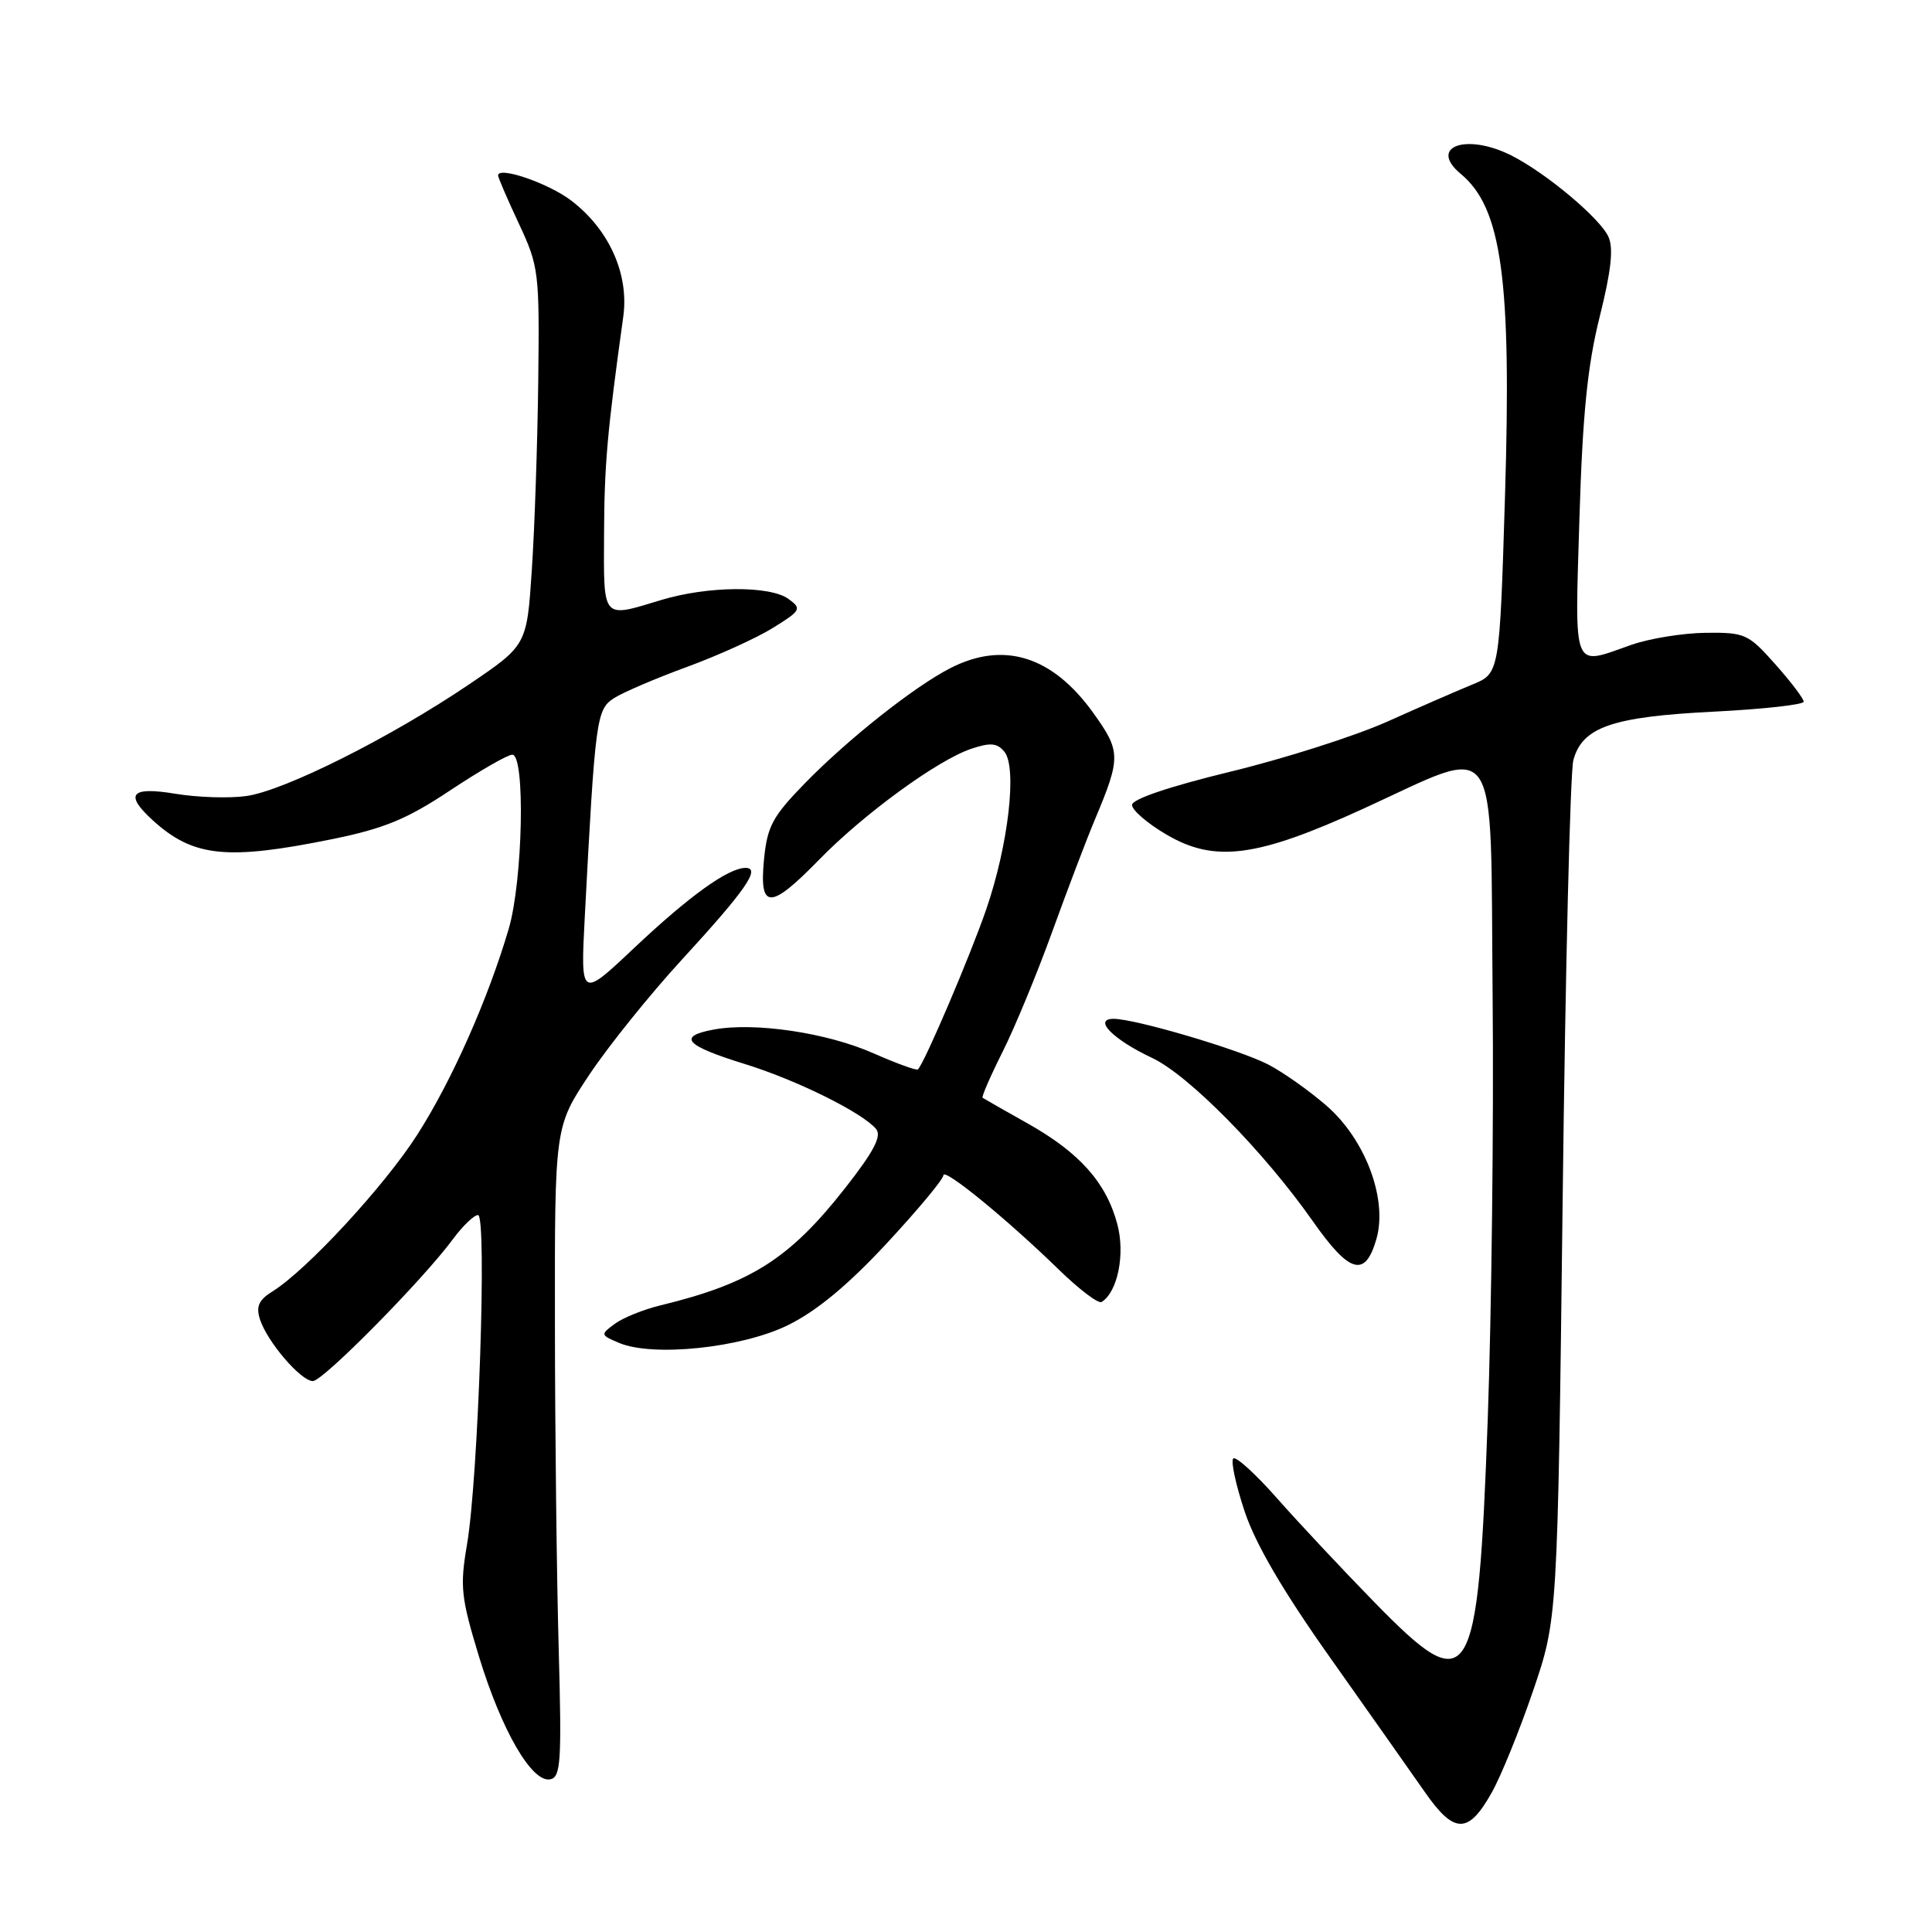 <?xml version="1.0" encoding="UTF-8" standalone="no"?>
<!DOCTYPE svg PUBLIC "-//W3C//DTD SVG 1.1//EN" "http://www.w3.org/Graphics/SVG/1.1/DTD/svg11.dtd" >
<svg xmlns="http://www.w3.org/2000/svg" xmlns:xlink="http://www.w3.org/1999/xlink" version="1.1" viewBox="0 0 256 256">
 <g >
 <path fill="currentColor"
d=" M 197.67 237.51 C 198.90 235.33 201.36 229.26 203.15 224.02 C 206.39 214.50 206.39 214.50 207.06 159.00 C 207.42 128.47 208.06 102.25 208.48 100.72 C 209.66 96.34 213.64 94.97 227.05 94.30 C 233.62 93.97 239.00 93.37 239.00 92.98 C 239.00 92.58 237.31 90.35 235.24 88.02 C 231.66 83.99 231.23 83.79 225.98 83.85 C 222.96 83.89 218.52 84.61 216.12 85.46 C 208.27 88.23 208.67 89.21 209.28 68.75 C 209.70 54.89 210.35 48.45 211.96 42.00 C 213.48 35.93 213.82 32.90 213.13 31.38 C 212.01 28.92 204.91 22.96 200.30 20.62 C 194.30 17.58 189.19 19.42 193.57 23.05 C 199.00 27.56 200.30 37.04 199.42 65.75 C 198.70 89.23 198.70 89.23 195.10 90.70 C 193.12 91.51 188.01 93.74 183.75 95.65 C 179.48 97.55 170.14 100.53 163.00 102.26 C 154.94 104.22 150.00 105.89 150.00 106.66 C 150.00 107.35 152.05 109.12 154.57 110.59 C 160.96 114.34 166.52 113.61 180.58 107.19 C 199.04 98.76 197.45 96.48 197.78 132.00 C 197.94 148.78 197.64 174.05 197.13 188.16 C 195.83 223.78 194.86 225.34 182.15 212.34 C 177.94 208.03 172.13 201.83 169.25 198.57 C 166.38 195.31 163.75 192.92 163.41 193.26 C 163.07 193.60 163.75 196.75 164.92 200.27 C 166.36 204.60 170.03 210.87 176.28 219.69 C 181.35 226.86 186.97 234.84 188.78 237.43 C 192.69 243.05 194.56 243.07 197.67 237.51 Z  M 74.03 218.47 C 73.77 209.14 73.54 189.76 73.53 175.40 C 73.50 149.31 73.50 149.31 78.09 142.40 C 80.62 138.61 86.14 131.74 90.37 127.14 C 98.80 117.96 100.86 115.00 98.79 115.00 C 96.49 115.01 91.35 118.71 84.05 125.59 C 76.92 132.32 76.92 132.32 77.49 121.41 C 78.87 95.22 79.03 94.02 81.34 92.52 C 82.53 91.75 86.88 89.89 91.00 88.38 C 95.12 86.87 100.27 84.54 102.43 83.19 C 106.14 80.89 106.26 80.66 104.49 79.37 C 102.03 77.57 93.75 77.64 87.59 79.51 C 79.71 81.90 79.99 82.24 80.04 70.75 C 80.08 61.52 80.46 57.26 82.59 41.93 C 83.36 36.31 80.71 30.40 75.68 26.57 C 72.67 24.27 66.00 21.99 66.00 23.25 C 66.00 23.53 67.24 26.40 68.75 29.63 C 71.40 35.29 71.49 36.04 71.32 50.50 C 71.22 58.75 70.84 70.00 70.47 75.50 C 69.81 85.50 69.81 85.50 62.16 90.68 C 51.78 97.71 37.66 104.79 32.63 105.48 C 30.36 105.80 26.14 105.66 23.25 105.18 C 17.33 104.19 16.44 105.23 20.25 108.70 C 25.59 113.56 30.04 114.03 44.02 111.19 C 50.89 109.79 53.91 108.55 59.65 104.73 C 63.57 102.13 67.27 100.00 67.88 100.00 C 69.63 100.00 69.28 116.69 67.41 123.07 C 64.67 132.38 59.86 143.22 55.30 150.34 C 50.95 157.15 40.65 168.29 36.12 171.11 C 34.29 172.24 33.90 173.11 34.44 174.80 C 35.38 177.76 39.86 183.00 41.46 183.00 C 42.80 183.00 56.00 169.63 60.02 164.19 C 61.32 162.43 62.81 161.00 63.34 161.00 C 64.55 161.00 63.38 195.92 61.88 204.66 C 60.93 210.23 61.08 211.66 63.48 219.54 C 66.48 229.35 70.49 236.25 72.91 235.77 C 74.31 235.49 74.44 233.43 74.03 218.47 Z  M 104.39 175.60 C 108.18 173.74 112.32 170.32 117.47 164.78 C 121.61 160.32 125.00 156.25 125.00 155.74 C 125.00 154.65 133.38 161.49 140.32 168.25 C 143.00 170.86 145.54 172.78 145.97 172.52 C 148.10 171.20 149.12 166.15 148.04 162.17 C 146.57 156.69 143.04 152.73 136.20 148.88 C 133.06 147.12 130.37 145.58 130.20 145.46 C 130.04 145.34 131.23 142.60 132.85 139.37 C 134.47 136.14 137.42 129.00 139.41 123.50 C 141.40 118.00 143.96 111.25 145.12 108.50 C 148.53 100.37 148.52 99.55 144.86 94.46 C 139.45 86.92 132.98 84.90 125.89 88.55 C 121.09 91.02 112.34 97.95 106.61 103.83 C 102.35 108.21 101.66 109.50 101.23 113.93 C 100.59 120.57 102.05 120.57 108.54 113.91 C 114.44 107.86 124.24 100.71 128.69 99.22 C 131.23 98.37 132.12 98.44 133.08 99.60 C 134.80 101.67 133.62 111.96 130.68 120.50 C 128.56 126.65 122.52 140.82 121.63 141.70 C 121.45 141.88 118.81 140.92 115.77 139.58 C 109.57 136.83 99.96 135.41 94.53 136.43 C 89.70 137.33 90.80 138.55 98.67 140.98 C 105.54 143.10 114.28 147.43 116.09 149.60 C 116.86 150.54 115.79 152.58 111.95 157.47 C 104.60 166.82 99.49 170.06 87.47 172.98 C 85.25 173.52 82.55 174.61 81.47 175.41 C 79.54 176.83 79.55 176.89 82.00 177.93 C 86.47 179.84 98.22 178.62 104.39 175.60 Z  M 182.38 164.18 C 183.90 158.89 180.91 150.94 175.71 146.46 C 173.40 144.46 169.93 142.02 168.00 141.03 C 164.14 139.05 150.42 135.00 147.56 135.00 C 144.78 135.00 147.47 137.74 152.66 140.18 C 157.51 142.46 167.49 152.60 173.98 161.85 C 178.83 168.76 180.90 169.34 182.38 164.18 Z "/>
</g>
</svg>